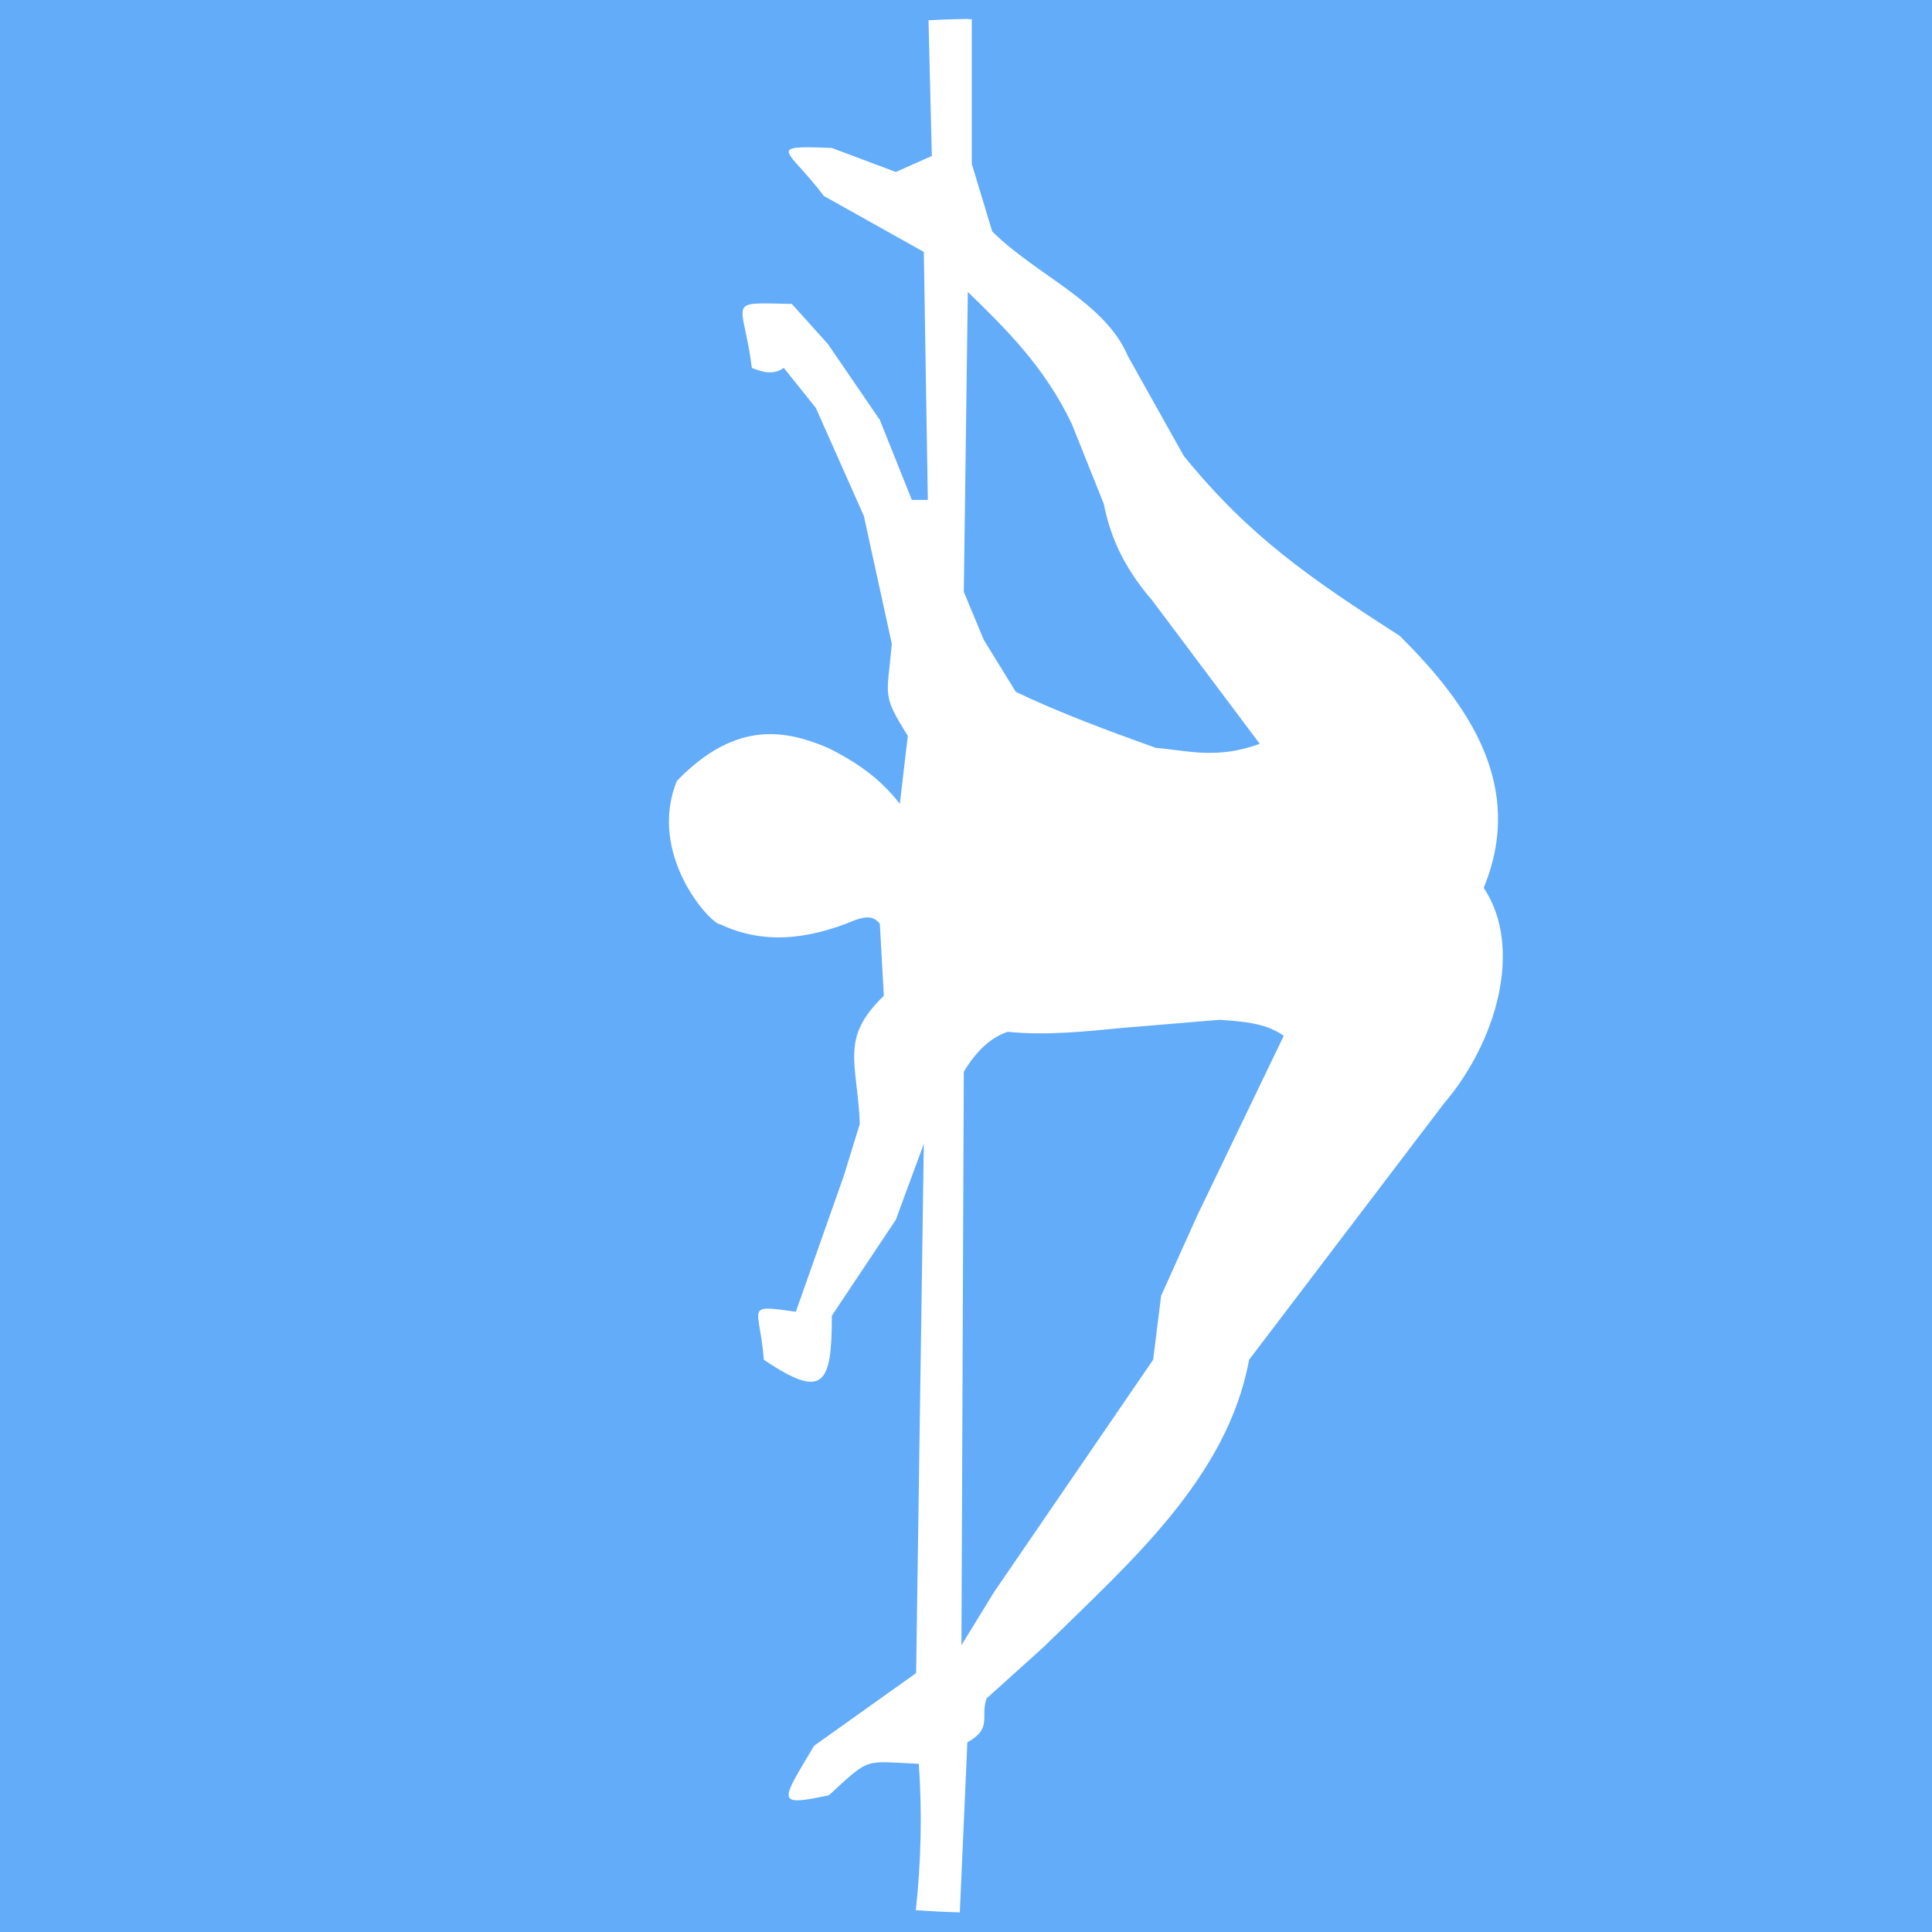 <?xml version="1.0" encoding="UTF-8" standalone="no"?>
<!-- Created with Inkscape (http://www.inkscape.org/) -->

<svg
   xmlns:dc="http://purl.org/dc/elements/1.1/"
   xmlns:cc="http://creativecommons.org/ns#"
   xmlns:rdf="http://www.w3.org/1999/02/22-rdf-syntax-ns#"
   xmlns:svg="http://www.w3.org/2000/svg"
   xmlns="http://www.w3.org/2000/svg"
   xmlns:sodipodi="http://sodipodi.sourceforge.net/DTD/sodipodi-0.dtd"
   xmlns:inkscape="http://www.inkscape.org/namespaces/inkscape"
   width="512"
   height="512"
   id="svg2"
   version="1.1"
   inkscape:version="0.91pre2+osxmenu r12816"
   viewBox="0 0 744.094 1052.362"
   inkscape:export-filename="/Users/jameshudson/pole160.png"
   inkscape:export-xdpi="28.125"
   inkscape:export-ydpi="28.125"
   sodipodi:docname="icon_spatchcock.svg">
  <defs
     id="defs4" />
  <sodipodi:namedview
     id="base"
     pagecolor="#ffffff"
     bordercolor="#666666"
     borderopacity="1.0"
     inkscape:pageopacity="0.0"
     inkscape:pageshadow="2"
     inkscape:zoom="0.44948096"
     inkscape:cx="257.96492"
     inkscape:cy="197.78521"
     inkscape:document-units="px"
     inkscape:current-layer="layer1"
     showgrid="false"
     inkscape:window-width="1440"
     inkscape:window-height="791"
     inkscape:window-x="0"
     inkscape:window-y="23"
     inkscape:window-maximized="0" />
  <g
     inkscape:label="Layer 1"
     inkscape:groupmode="layer"
     id="layer1">
    <rect
       style="opacity:1;fill:#63acf9;fill-opacity:1;stroke:none;stroke-width:1;stroke-linecap:round;stroke-linejoin:round;stroke-miterlimit:4;stroke-dasharray:none;stroke-dashoffset:0;stroke-opacity:1"
       id="rect4374"
       width="1422.596"
       height="1294.927"
       x="-304.601"
       y="-105.777"
       ry="0" />
    <path
       id="path4352"
       d="M 886.878,526.182 A 514.832,514.832 0 0 1 372.046,1041.014 514.832,514.832 0 0 1 -142.786,526.182 514.832,514.832 0 0 1 372.046,11.35 514.832,514.832 0 0 1 886.878,526.182 Z"
       style="opacity:1;fill:#63acf9;fill-opacity:1;stroke:none;stroke-width:1;stroke-linecap:round;stroke-linejoin:round;stroke-miterlimit:4;stroke-dasharray:none;stroke-dashoffset:0;stroke-opacity:1"
       inkscape:connector-curvature="0" />
    <path
       style="opacity:1;fill:#ffffff;fill-opacity:1;stroke:none;stroke-width:1;stroke-linecap:round;stroke-linejoin:round;stroke-miterlimit:4;stroke-dasharray:none;stroke-dashoffset:0;stroke-opacity:1"
       d="m 256,5.021 c -3.298,0.052 -6.595,0.168 -9.889,0.35 l 0.877,35.969 -9.539,4.24 -16.961,-6.359 c -18.066,-0.737 -11.474,0.248 -2.121,12.721 l 26.502,14.84 1.061,65.723 -4.24,0 -8.48,-21.201 L 219.428,91.162 209.887,80.562 c -18.066,-0.366 -12.887,-1.334 -10.6,16.961 2.827,1.114 5.654,1.971 8.48,0 l 8.48,10.6 12.721,28.621 7.42,33.922 c -1.285,14.272 -2.68,13.309 4.24,24.381 l -2.119,18.02 c -5.392,-6.932 -11.499,-11.025 -18.982,-14.82 -10.699,-4.473 -24.08,-7.83 -40.104,8.738 -7.968,19.471 8.928,38.033 11.531,38.033 11.373,5.374 23.317,4.07 35.893,-1.209 2.3,-0.722 4.574,-1.294 6.361,1.061 l 1.061,19.08 c -11.742,11.326 -7.045,17.514 -6.361,33.922 l -4.24,13.779 -12.721,36.043 c -13.921,-1.953 -9.57,-1.465 -8.48,12.721 15.861,10.733 18.021,6.566 18.021,-11.662 l 16.961,-25.439 7.42,-20.141 -2.043,140.3 -27.037,19.263 c -8.772,14.801 -10.486,16.223 3.92,13.119 11.224,-10.347 9.215,-8.926 23.814,-8.337 0.953,12.712 0.603,26.199 -0.776,38.797 3.882,0.285 7.771,0.48 11.662,0.584 l 2,-45.063 c 6.846,-3.784 3.279,-6.935 5.134,-11.68 l 15.026,-13.541 c 23.051,-22.602 48.748,-44.896 54.521,-76.201 l 51.582,-67.844 c 14.117,-16.476 21.124,-41.456 10.602,-57.242 11.039,-26.821 -3.733,-48.417 -22.262,-66.783 -23.844,-15.321 -39.936,-26.402 -57.242,-47.701 L 298.932,94.342 C 292.919,80.034 274.592,72.884 263.01,61.361 l -5.42,-17.9 0,-38.359 C 257.06,5.073 256.53,5.046 256,5.021 Z m 0.529,72.361 c 10.234,9.915 20.396,19.95 27.561,34.98 l 8.48,21.201 c 1.598,8.04 4.879,16.361 12.721,25.441 l 28.621,38.16 c -11.479,4.174 -19.015,1.776 -27.561,1.061 -12.749,-4.565 -25.383,-9.244 -37.102,-14.84 l -8.48,-13.781 -5.301,-12.721 z m 66.783,192.928 c 5.963,0.484 12.01,0.719 16.961,4.238 l -22.961,47.703 -9.541,21.201 -2.119,16.961 -42.224,61.672 -8.587,14.002 0.627,-151.998 c 3.362,-5.634 7.254,-9.148 11.662,-10.6 10.247,1.054 20.493,-0.092 30.74,-1.061 z"
       transform="matrix(2.055,0,0,2.055,-154.134,0)"
       id="path4347"
       inkscape:connector-curvature="0"
       sodipodi:nodetypes="cccccccccccccccccccccccccccccccccccccccccccccccccccccccccccccccccccccccc" />
  </g>
</svg>
